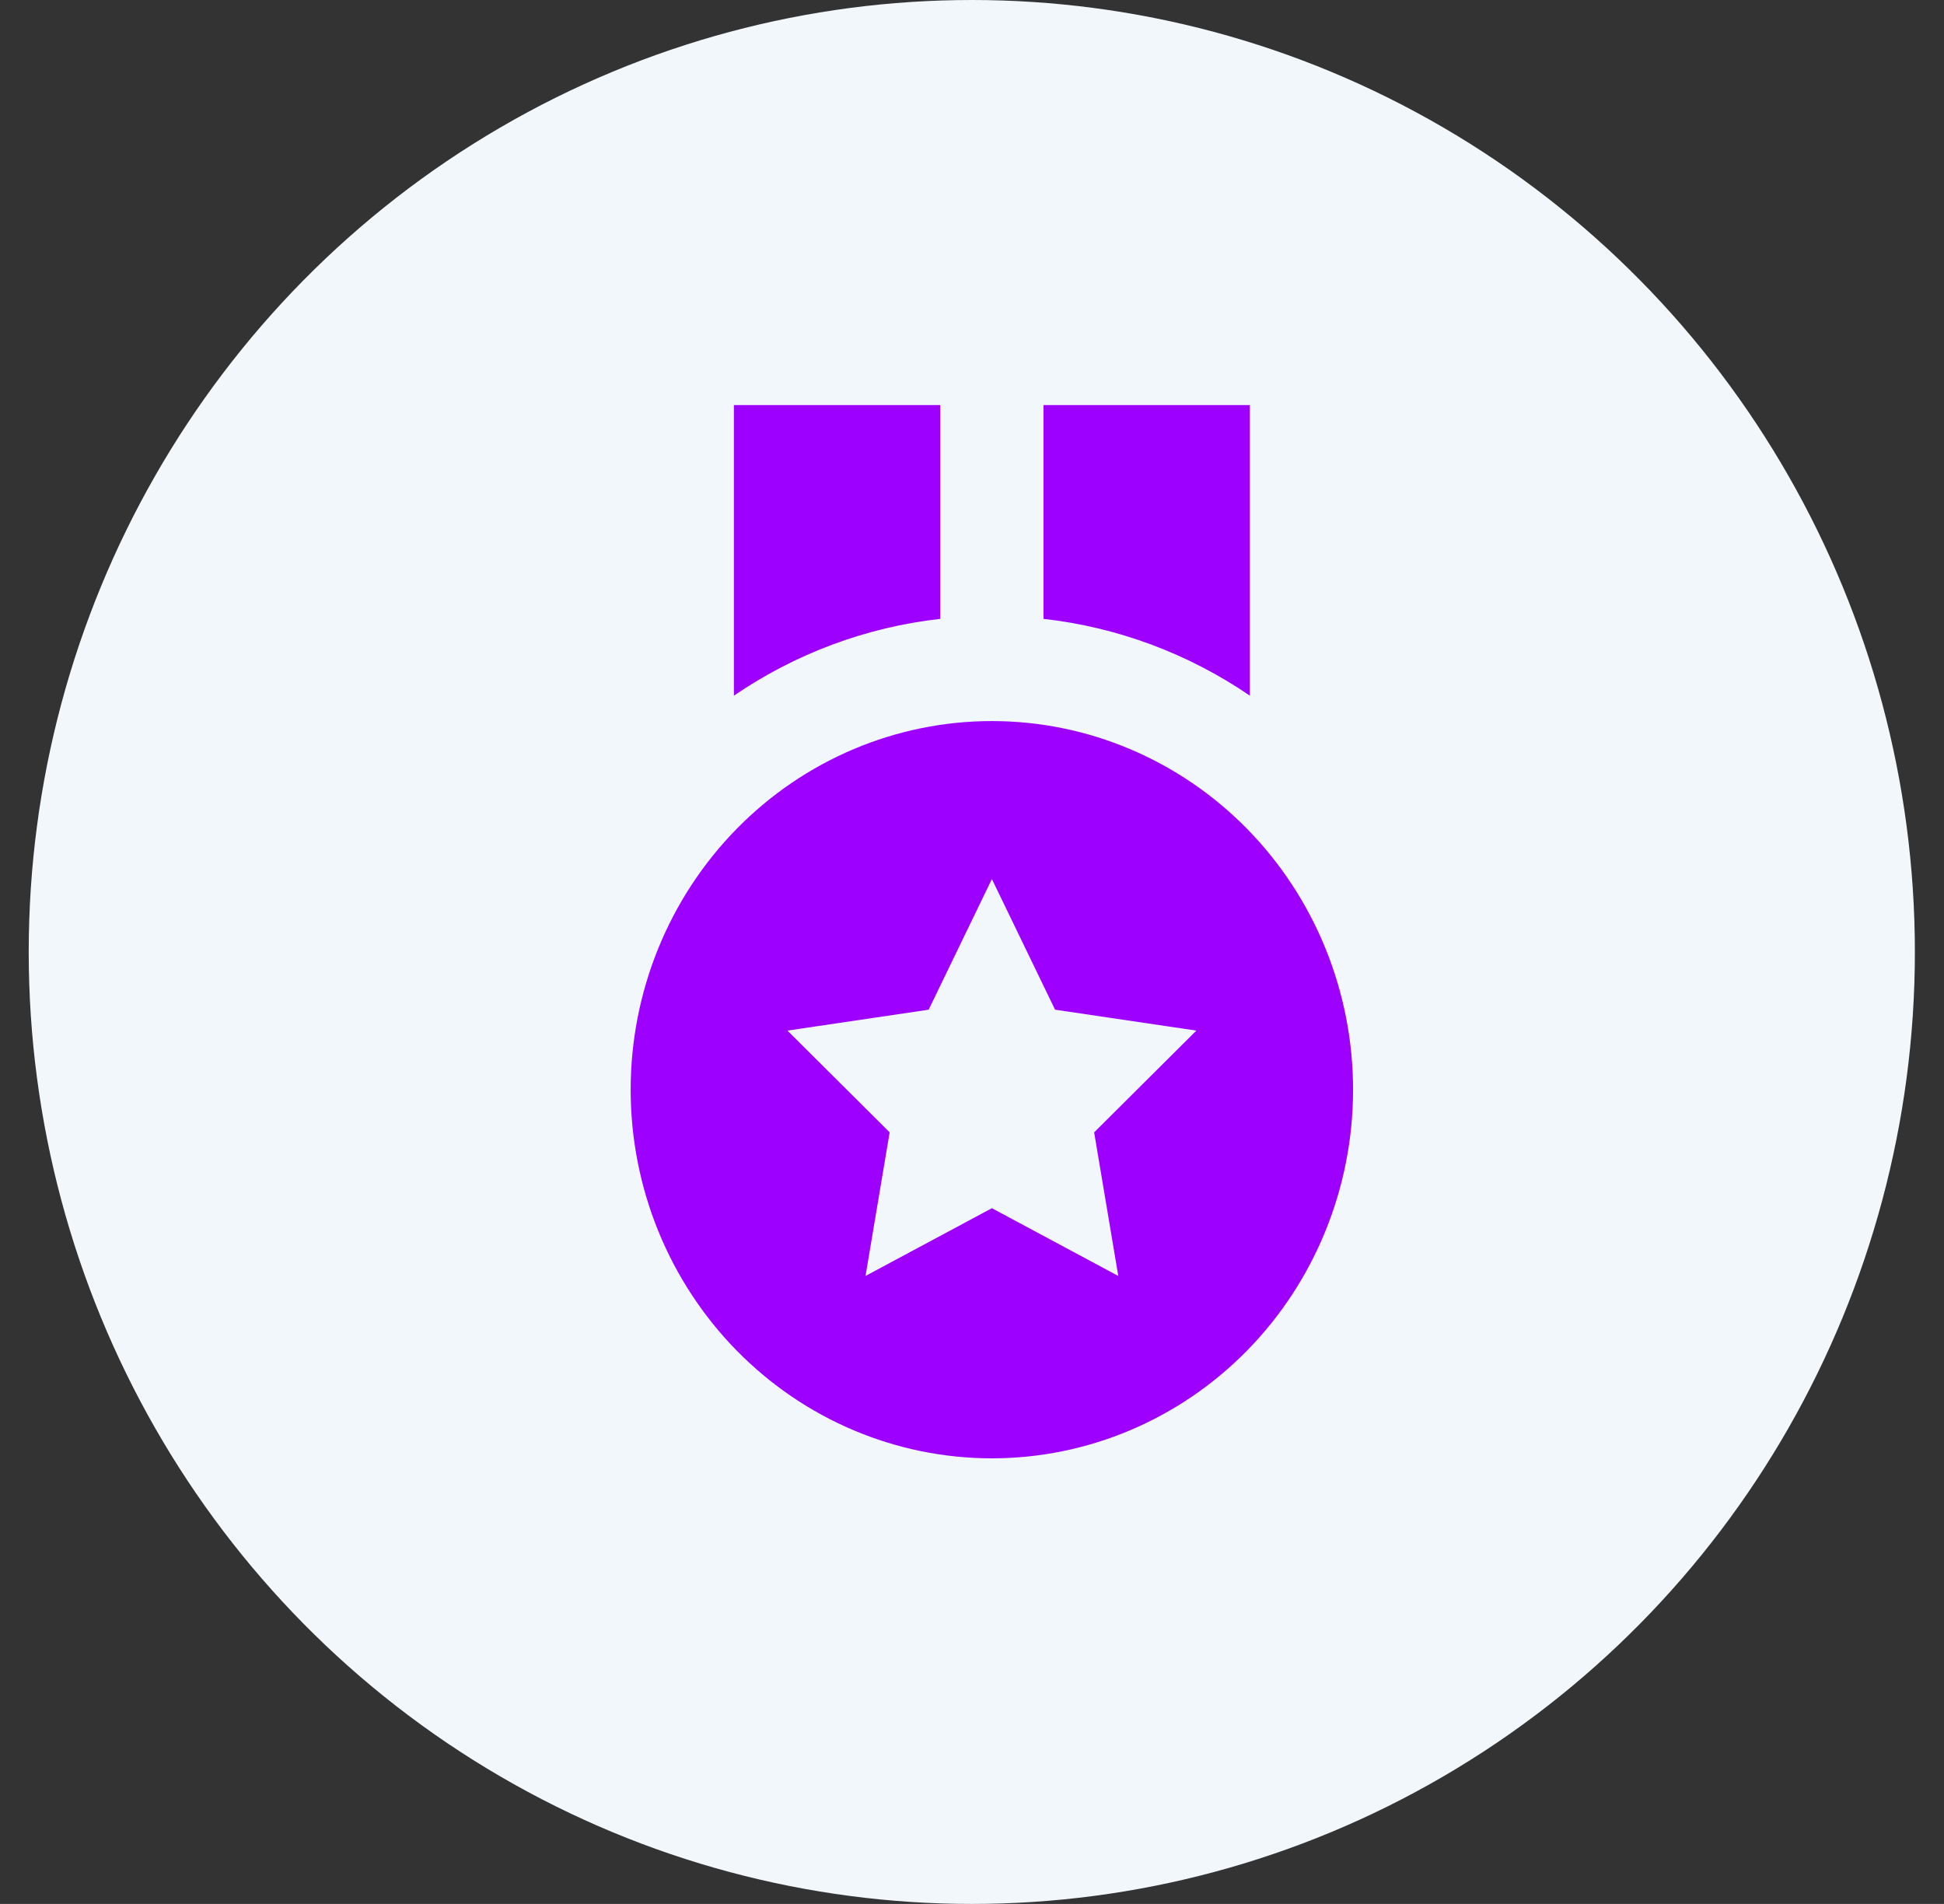 <svg width="48" height="47" viewBox="0 0 48 47" fill="none" xmlns="http://www.w3.org/2000/svg">
<rect x="0" y="0" width="48" height="47" fill="#333333" stroke="none"/>
<ellipse cx="23.995" cy="23.5" rx="23.286" ry="23.5" fill="#F2F7FC"/>
<path d="M30.861 10H25.765V15.277C27.588 15.481 29.337 16.132 30.861 17.173V10ZM23.217 10H18.121V17.173C19.645 16.132 21.393 15.481 23.217 15.277V10ZM24.491 36C26.856 36 29.124 35.041 30.797 33.335C32.469 31.628 33.409 29.314 33.409 26.9C33.409 24.486 32.469 22.172 30.797 20.465C29.124 18.759 26.856 17.8 24.491 17.8C22.125 17.8 19.857 18.759 18.185 20.465C16.512 22.172 15.572 24.486 15.572 26.9C15.572 29.314 16.512 31.628 18.185 33.335C19.857 35.041 22.125 36 24.491 36ZM22.93 24.925L24.491 21.7L26.051 24.925L29.54 25.441L27.016 27.953L27.612 31.498L24.491 29.825L21.371 31.498L21.967 27.953L19.443 25.441L22.93 24.925Z" fill="#9E00FF"/>
</svg>
